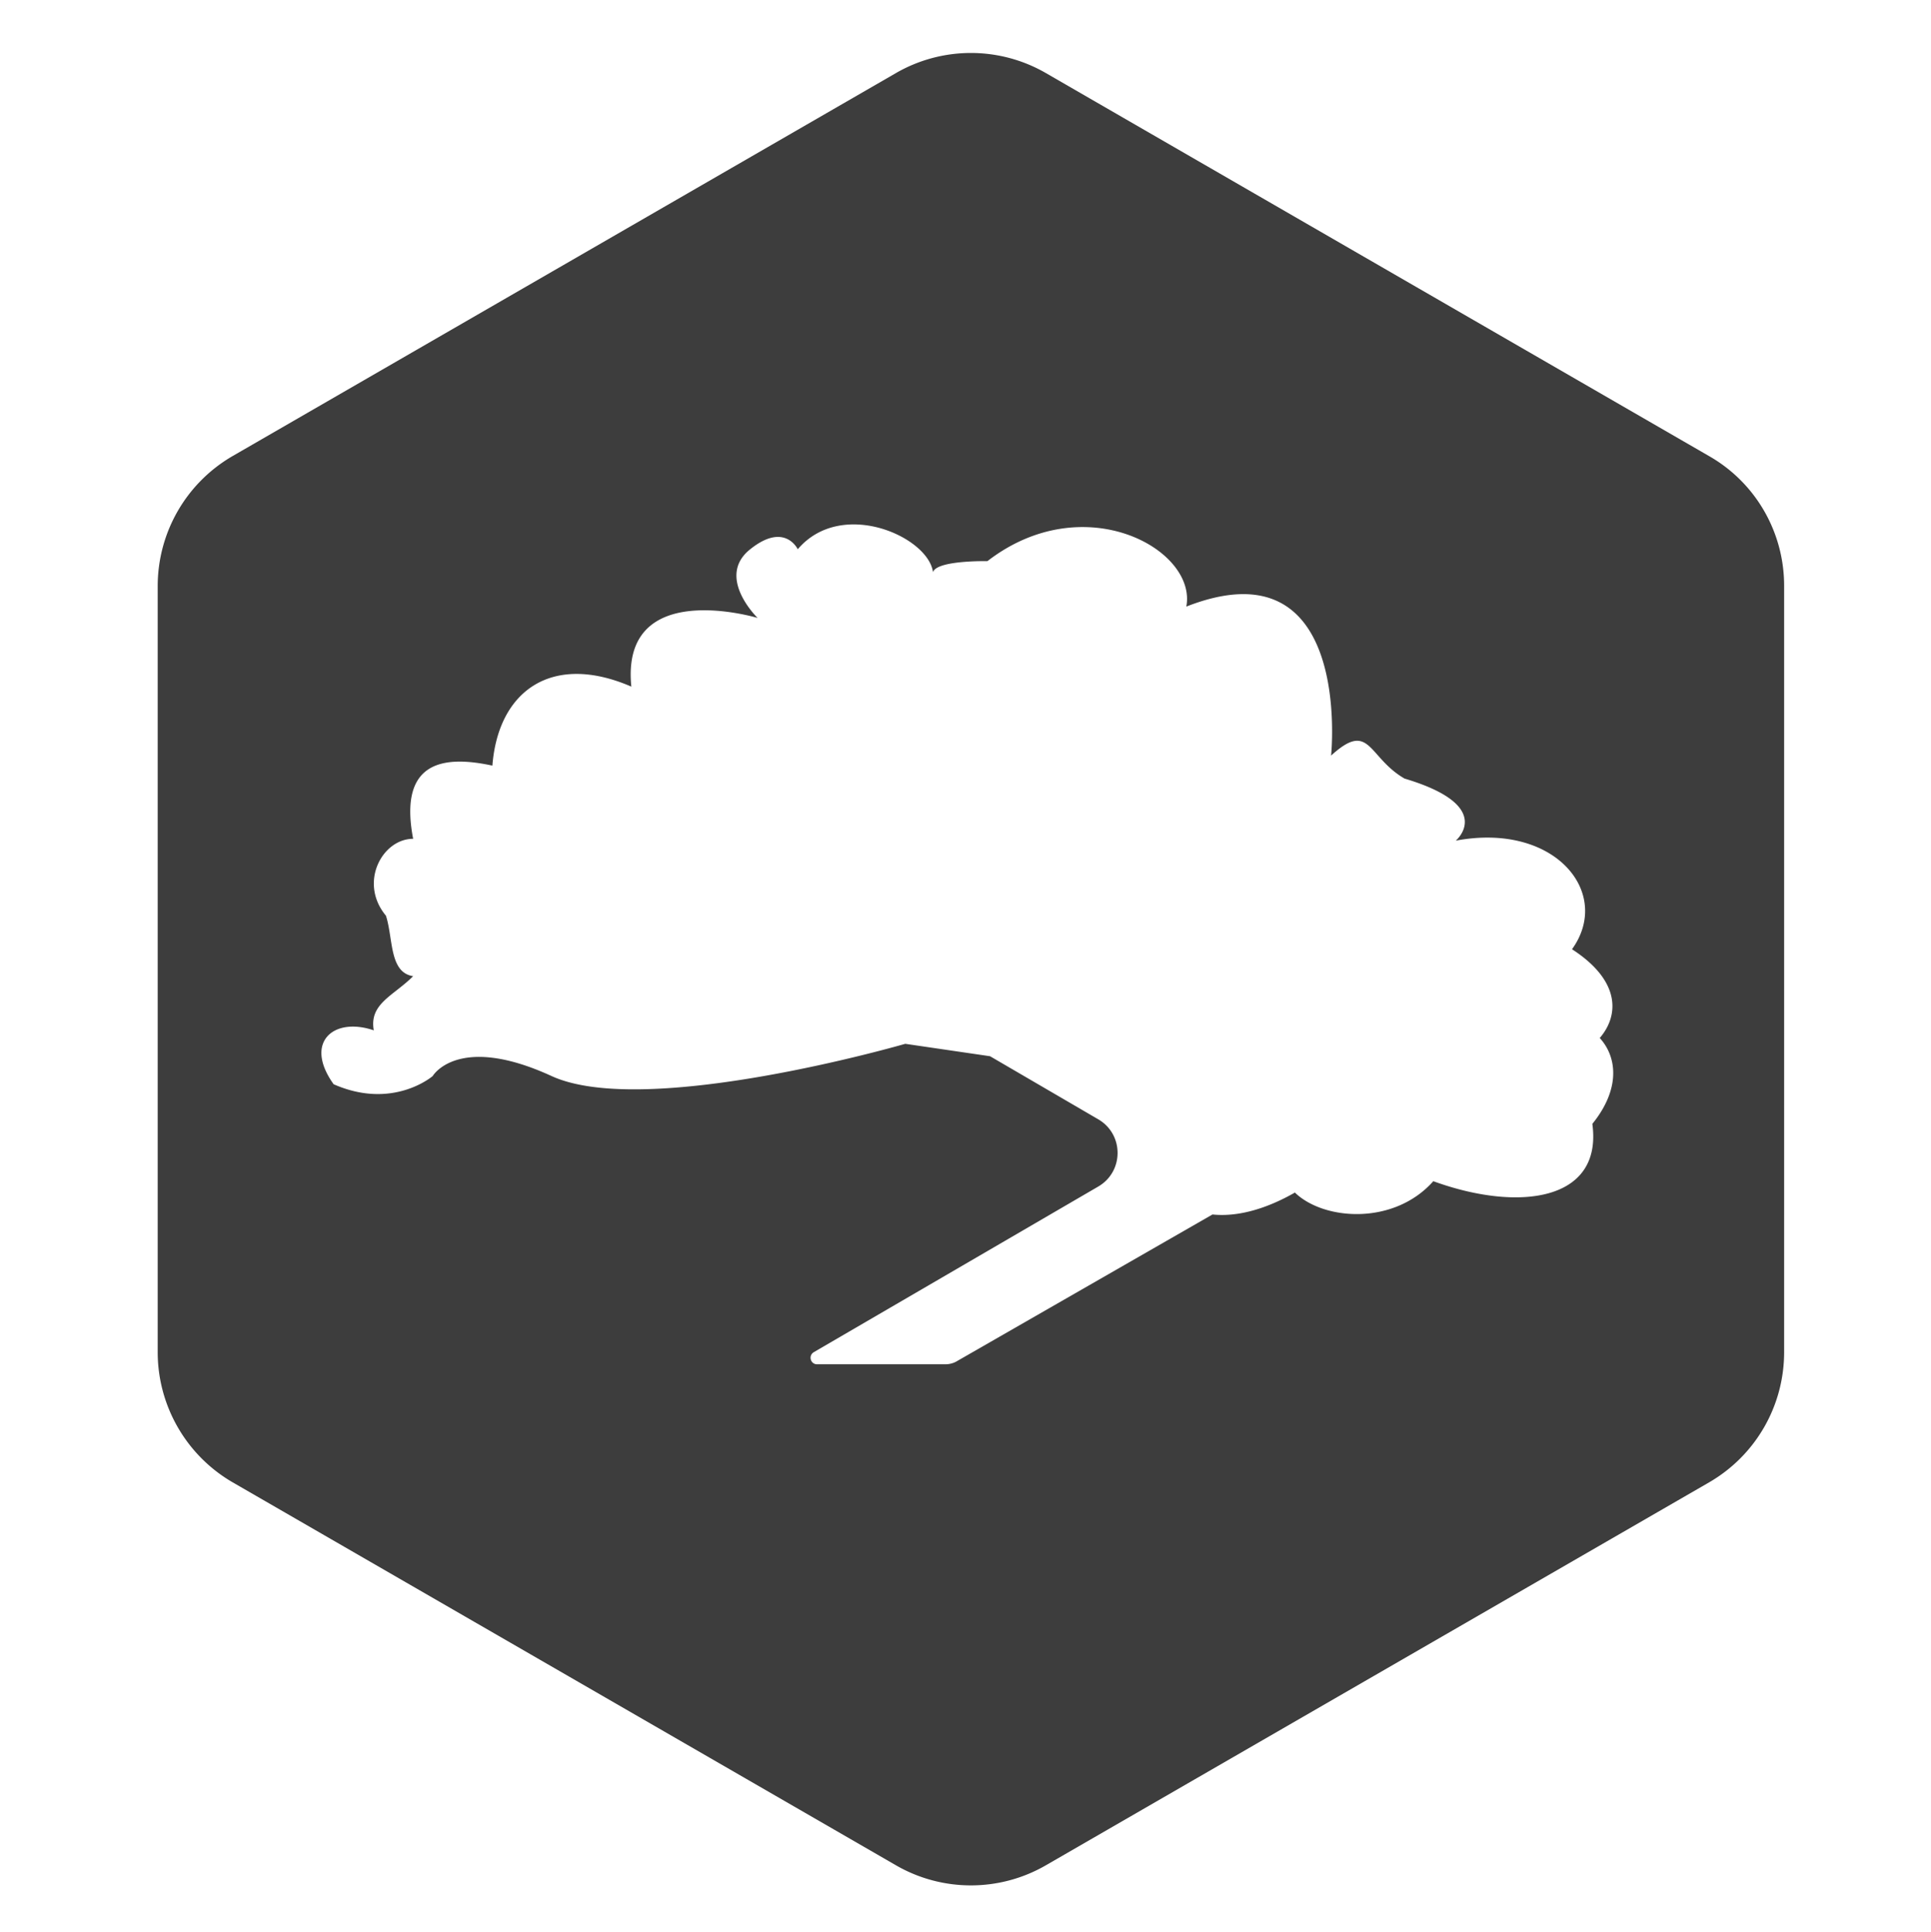 <svg id="Layer_1" xmlns="http://www.w3.org/2000/svg" viewBox="0 0 731 731.2"><style>.st0{display:none}</style><path d="M-1724 213.1l1357.3 783.7-1357.3 783.7-1357.3-783.7L-1724 213.1zm-1346 777.2l1357.3 783.7m-1346.1-790.1l1357.3 783.7m-1346.1-790.2l1357.3 783.7m-1346.1-790.2l1357.3 783.7m-1346.1-790.2l1357.3 783.7m-1346-790.1l1357.2 783.7m-1346-790.2l1357.3 783.7M-2991.5 945l1357.3 783.7m-1346.1-790.2l1357.3 783.7m-1346.1-790.1l1357.3 783.7m-1346.1-790.2l1357.3 783.7m-1346-790.2l1357.2 783.7m-1346-790.2l1357.3 783.7m-1346.1-790.2l1357.3 783.7M-2913 899.7l1357.3 783.7m-1346.1-790.2l1357.3 783.7m-1346.1-790.2l1357.3 783.7m-1346-790.2l1357.2 783.7m-1346-790.1l1357.3 783.7m-1346.1-790.2l1357.3 783.7m-1346.1-790.2l1357.3 783.7m-1346.1-790.2l1357.3 783.7m-1346.1-790.1l1357.3 783.7m-1346-790.2l1357.3 783.7m-1346.1-790.2l1357.3 783.7m-1346.1-790.2l1357.3 783.7m-1346.1-790.2l1357.3 783.7m-1346.1-790.1l1357.3 783.7M-2756 809l1357.3 783.7m-1346-790.2l1357.3 783.7M-2733.5 796l1357.3 783.7m-1346.1-790.1l1357.3 783.7m-1346.1-790.2l1357.3 783.7m-1346.1-790.2l1357.3 783.7m-1346-790.2l1357.2 783.7m-1346-790.1l1357.3 783.7m-1346.1-790.2l1357.3 783.7M-2655 750.7l1357.3 783.7m-1346.1-790.2l1357.3 783.7m-1346.1-790.1l1357.3 783.7m-1346-790.2l1357.2 783.7m-1346-790.2l1357.3 783.7m-1346.1-790.2l1357.3 783.7m-1346.1-790.2l1357.3 783.7m-1346.1-790.1l1357.3 783.7m-1346.1-790.2l1357.3 783.7m-1346-790.2l1357.3 783.7m-1346.1-790.2l1357.3 783.7m-1346.1-790.1l1357.3 783.7M-2520.4 673l1357.3 783.7m-1346.1-790.2l1357.3 783.7M-2498 660l1357.3 783.7m-1346-790.1l1357.3 783.7m-1346.1-790.2l1357.3 783.7m-1346.1-790.2l1357.3 783.7m-1346.1-790.2l1357.3 783.7m-1346.1-790.2l1357.3 783.7m-1346.1-790.1l1357.3 783.7m-1346-790.2l1357.3 783.7m-1346.1-790.2l1357.3 783.7M-2397 601.7l1357.3 783.7m-1346.1-790.1l1357.3 783.7m-1346.1-790.2l1357.3 783.7m-1346-790.2l1357.2 783.7m-1346-790.2l1357.3 783.7m-1346.1-790.1l1357.3 783.7m-1346.1-790.2l1357.3 783.7m-1346.1-790.2l1357.3 783.7m-1346.1-790.2L-950 1333.6m-1346-790.2l1357.2 783.7m-1346-790.1l1357.3 783.7m-1346.1-790.2l1357.3 783.7M-2262.4 524l1357.3 783.7m-1346.1-790.2l1357.3 783.7M-2240 511.1l1357.3 783.7m-1346-790.2l1357.3 783.7m-1346.1-790.2l1357.3 783.7m-1346.1-790.2L-849 1275.3m-1346.1-790.1l1357.3 783.7m-1346.1-790.2l1357.3 783.7m-1346.1-790.2l1357.3 783.7m-1346-790.2l1357.3 783.7m-1346.1-790.2l1357.3 783.7M-2139 452.8l1357.3 783.7m-1346.1-790.2L-770.5 1230m-1346.1-790.2l1357.3 783.7m-1346-790.2L-748.1 1217m-1346-790.1l1357.3 783.7m-1346.1-790.2l1357.3 783.7m-1346.1-790.2l1357.3 783.7m-1346.1-790.2l1357.3 783.7M-2049.3 401L-692 1184.7m-1346-790.2l1357.2 783.7m-1346-790.2l1357.3 783.7m-1346.1-790.2l1357.3 783.7M-2004.4 375l1357.3 783.7m-1346.1-790.1l1357.3 783.7M-1982 362.1l1357.3 783.7m-1346-790.2l1357.2 783.7m-1346-790.2l1357.3 783.7m-1346.1-790.1L-591 1126.4m-1346.1-790.2l1357.3 783.7m-1346.1-790.2l1357.3 783.7m-1346.1-790.2l1357.3 783.7m-1346-790.1l1357.3 783.7m-1346.1-790.2L-534.9 1094M-1881 303.8l1357.3 783.7m-1346.1-790.2L-512.5 1081m-1346.1-790.2l1357.3 783.7m-1346.1-790.1l1357.3 783.7m-1346-790.2l1357.3 783.7m-1346.1-790.2l1357.3 783.7m-1346.1-790.2l1357.3 783.7m-1346.1-790.1l1357.3 783.7M-1791.3 252L-434 1035.7m-1346-790.2l1357.2 783.7m-1346-790.2l1357.3 783.7m-1346.1-790.1l1357.3 783.7m-1346.1-790.2l1357.3 783.7m-1346.1-790.2l1357.3 783.7m0-13L-1735.2 1774m1346.1-790.1l-1357.3 783.7m1346.1-790.2l-1357.3 783.7m1346.1-790.2l-1357.3 783.7m1346-790.2L-1780 1748.1M-434 958l-1357.3 783.7m1346.1-790.2l-1357.3 783.7M-456.4 945l-1357.3 783.7m1346.1-790.2l-1357.3 783.7m1346.1-790.1l-1357.3 783.7m1346-790.2l-1357.3 783.7m1346.1-790.2l-1357.3 783.7m1346.1-790.2l-1357.3 783.7m1346.1-790.2L-1881 1689.8m1346.1-790.1l-1357.3 783.7m1346.1-790.2l-1357.3 783.7m1346-790.2l-1357.3 783.7m1346.1-790.2l-1357.3 783.7m1346.1-790.1l-1357.3 783.7M-591 867.3L-1948.3 1651m1346.1-790.2l-1357.3 783.7m1346-790.2L-1970.7 1638m1346-790.1L-1982 1631.6m1346.1-790.2l-1357.3 783.7m1346.1-790.2l-1357.3 783.7m1346.1-790.2l-1357.3 783.7m1346.1-790.2l-1357.3 783.7m1346-790.1L-2038 1599.2M-692 809l-1357.3 783.7m1346.1-790.2l-1357.3 783.7M-714.4 796l-1357.3 783.7m1346.1-790.1l-1357.3 783.7m1346.1-790.2l-1357.3 783.7m1346-790.2l-1357.2 783.7m1346-790.2l-1357.3 783.7m1346.1-790.1l-1357.3 783.7m1346.1-790.2L-2139 1540.9m1346.1-790.2l-1357.3 783.7m1346.1-790.2l-1357.3 783.7m1346-790.1l-1357.3 783.7m1346.1-790.2L-2183.9 1515m1346.1-790.2l-1357.3 783.7M-849 718.3L-2206.3 1502m1346.1-790.2l-1357.3 783.7m1346.1-790.1l-1357.3 783.7m1346-790.2L-2240 1482.6m1346.1-790.2l-1357.3 783.7m1346.1-790.2l-1357.3 783.7m1346.1-790.1l-1357.3 783.7M-927.5 673l-1357.3 783.7m1346-790.2L-2296 1450.2M-950 660l-1357.3 783.7m1346.1-790.1l-1357.3 783.7m1346.1-790.2l-1357.3 783.7m1346.1-790.2l-1357.3 783.7m1346.1-790.2l-1357.3 783.7m1346-790.2l-1357.2 783.7m1346-790.1l-1357.3 783.7m1346.1-790.2l-1357.3 783.7m1346.1-790.2L-2397 1391.9m1346.1-790.2l-1357.3 783.7m1346.1-790.1L-2419.4 1379m1346-790.2l-1357.3 783.7m1346.1-790.2L-2441.9 1366m1346.1-790.2l-1357.3 783.7M-1107 569.4l-1357.3 783.7m1346.1-790.2l-1357.3 783.7m1346.1-790.2l-1357.3 783.7m1346-790.2L-2498 1333.6m1346.1-790.2l-1357.3 783.7M-1163.1 537l-1357.3 783.7m1346.1-790.2l-1357.3 783.7M-1185.5 524l-1357.3 783.7m1346.1-790.2L-2554 1301.2m1346-790.1l-1357.3 783.7m1346.1-790.2l-1357.3 783.7m1346.1-790.2l-1357.3 783.7m1346.1-790.2l-1357.3 783.7m1346.1-790.1l-1357.3 783.7m1346-790.2l-1357.2 783.7m1346-790.2l-1357.3 783.7m1346.1-790.2l-1357.3 783.7m1346.1-790.2L-2655 1242.9m1346.1-790.1l-1357.3 783.7m1346.1-790.2L-2677.4 1230m1346-790.2l-1357.2 783.7m1346-790.2L-2699.9 1217m1346.1-790.1l-1357.3 783.7M-1365 420.4l-1357.3 783.7m1346.1-790.2l-1357.3 783.7m1346.1-790.2l-1357.3 783.7m1346-790.1L-2756 1184.7m1346.1-790.2l-1357.3 783.7M-1421.1 388l-1357.3 783.7m1346.1-790.2l-1357.3 783.7M-1443.5 375l-1357.3 783.7m1346.1-790.1L-2812 1152.3m1346-790.2l-1357.3 783.7m1346.1-790.2l-1357.3 783.7m1346.1-790.2l-1357.3 783.7m1346.1-790.1l-1357.3 783.7m1346.1-790.2l-1357.3 783.7m1346-790.2l-1357.2 783.7m1346-790.2l-1357.3 783.7m1346.1-790.1l-1357.3 783.7m1346.1-790.2L-2913 1094m1346.1-790.2l-1357.3 783.7m1346.1-790.2L-2935.4 1081m1346-790.2l-1357.2 783.7m1346-790.1l-1357.3 783.7m1346.1-790.2l-1357.3 783.7M-1623 271.4l-1357.3 783.7m1346.1-790.2l-1357.3 783.7m1346.1-790.1l-1357.3 783.7m1346-790.2l-1357.2 783.7m1346-790.2l-1357.3 783.7M-1679.1 239l-1357.3 783.7m1346.1-790.1l-1357.3 783.7m1346.1-790.2l-1357.3 783.7m1346.1-790.2L-3070 1003.3" fill="none" stroke="#b3b3b3" stroke-width=".5" stroke-miterlimit="10"/><g class="st0"><linearGradient id="SVGID_1_" gradientUnits="userSpaceOnUse" x1="-444.972" y1="-668.404" x2="-444.972" y2="-396.304" gradientTransform="matrix(1 0 0 -1 0 732.592)"><stop offset="0" stop-color="#460055"/><stop offset=".994" stop-color="#940080"/></linearGradient><path d="M-668.7 1270.9l223.4 130.1 224.1-129.4v-12.9l-223-129.8-224.5 129.1v12.9z" opacity=".76" fill="url(#SVGID_1_)"/><linearGradient id="SVGID_2_" gradientUnits="userSpaceOnUse" x1="-444.972" y1="-655.404" x2="-444.972" y2="-396.304" gradientTransform="matrix(1 0 0 -1 0 732.592)"><stop offset="0" stop-color="#460055"/><stop offset=".994" stop-color="#940080"/></linearGradient><path d="M-668.7 1258l223.4 130 224.1-129.3-222.6-129.8-224.9 129.1z" opacity=".76" fill="url(#SVGID_2_)"/></g><g class="st0"><linearGradient id="SVGID_3_" gradientUnits="userSpaceOnUse" x1="-1760.971" y1="555.556" x2="-1733.796" y2="523.169" gradientTransform="matrix(1 0 0 -1 0 732.592)"><stop offset="0" stop-color="#008db2" stop-opacity=".5"/><stop offset=".238" stop-color="#00a7b2" stop-opacity=".619"/><stop offset=".515" stop-color="#00beb2" stop-opacity=".757"/><stop offset=".775" stop-color="#00ccb2" stop-opacity=".888"/><stop offset="1" stop-color="#00d1b2"/></linearGradient><path d="M-1771 207.2s8.6 11.6 20.5 3.9c8.2 2.7 24.5-1.6 25.9-16 6.2 1.6 11-9.2 4.3-12.6-6.7-3.4-21.1-10.1-27.8-1.3-18.6 1.4-44.9 10-22.9 26z" fill="url(#SVGID_3_)"/></g><path d="M647.1 172.7L396 27.7a56.727 56.727 0 0 0-56.9 0l-251 144.9c-17.6 10.2-28.4 28.9-28.4 49.3v289.9c0 20.3 10.8 39.1 28.4 49.3l251 144.9c17.6 10.2 39.3 10.2 56.9 0l251-144.9c17.6-10.2 28.4-28.9 28.4-49.3V222c.1-20.4-10.7-39.2-28.3-49.3zM542.6 447.1c-14.9 16.8-41.5 14.9-52.4 4.3-4.9 2.8-17.9 9.7-31.2 8.3l-96.7 55.5c-1.3.8-2.9 1.2-4.4 1.2h-48.6c-2.5 0-3.4-3.3-1.2-4.6l107.7-62.7c9.7-5.7 9.7-19.7 0-25.4l-41-23.9-32.1-4.7s-98.3 28.5-133.9 12.2c-35.5-16.3-45 0-45 0s-15 13-37.5 3.1c-11.4-15.9 0-25.6 15.2-20.4-1.8-10.1 7.4-13 14.9-20.5-9.1-1.4-7.5-14.2-10.3-22.9-10.4-12.5-1.4-29.1 10.3-29.1-5.7-29.8 11.9-31.6 30-27.7 2.2-28.4 22.6-42.9 52.6-29.9-4.2-41.7 47.8-26 47.8-26s-16-15.5-2.8-26c13.1-10.5 18 0 18 0 16.6-19.5 49.5-4.7 51.2 8.7 1.3-4.6 20.6-4.2 20.6-4.2 36.5-28.2 79.4-4.5 75.3 17.2 63.3-24.8 54.8 56.4 54.8 56.4 14.8-13.5 13.8.6 27.8 8.7 34.9 10.4 19.4 23.5 19.4 23.5 37.7-7.1 59.3 19.9 44 41.1 18.4 11.9 17.9 25 10.5 33.6 6.6 7.2 7.9 19.3-2.8 32.5 4 29.4-28.1 33.4-60.2 21.7z" fill="#3d3d3d"/></svg>